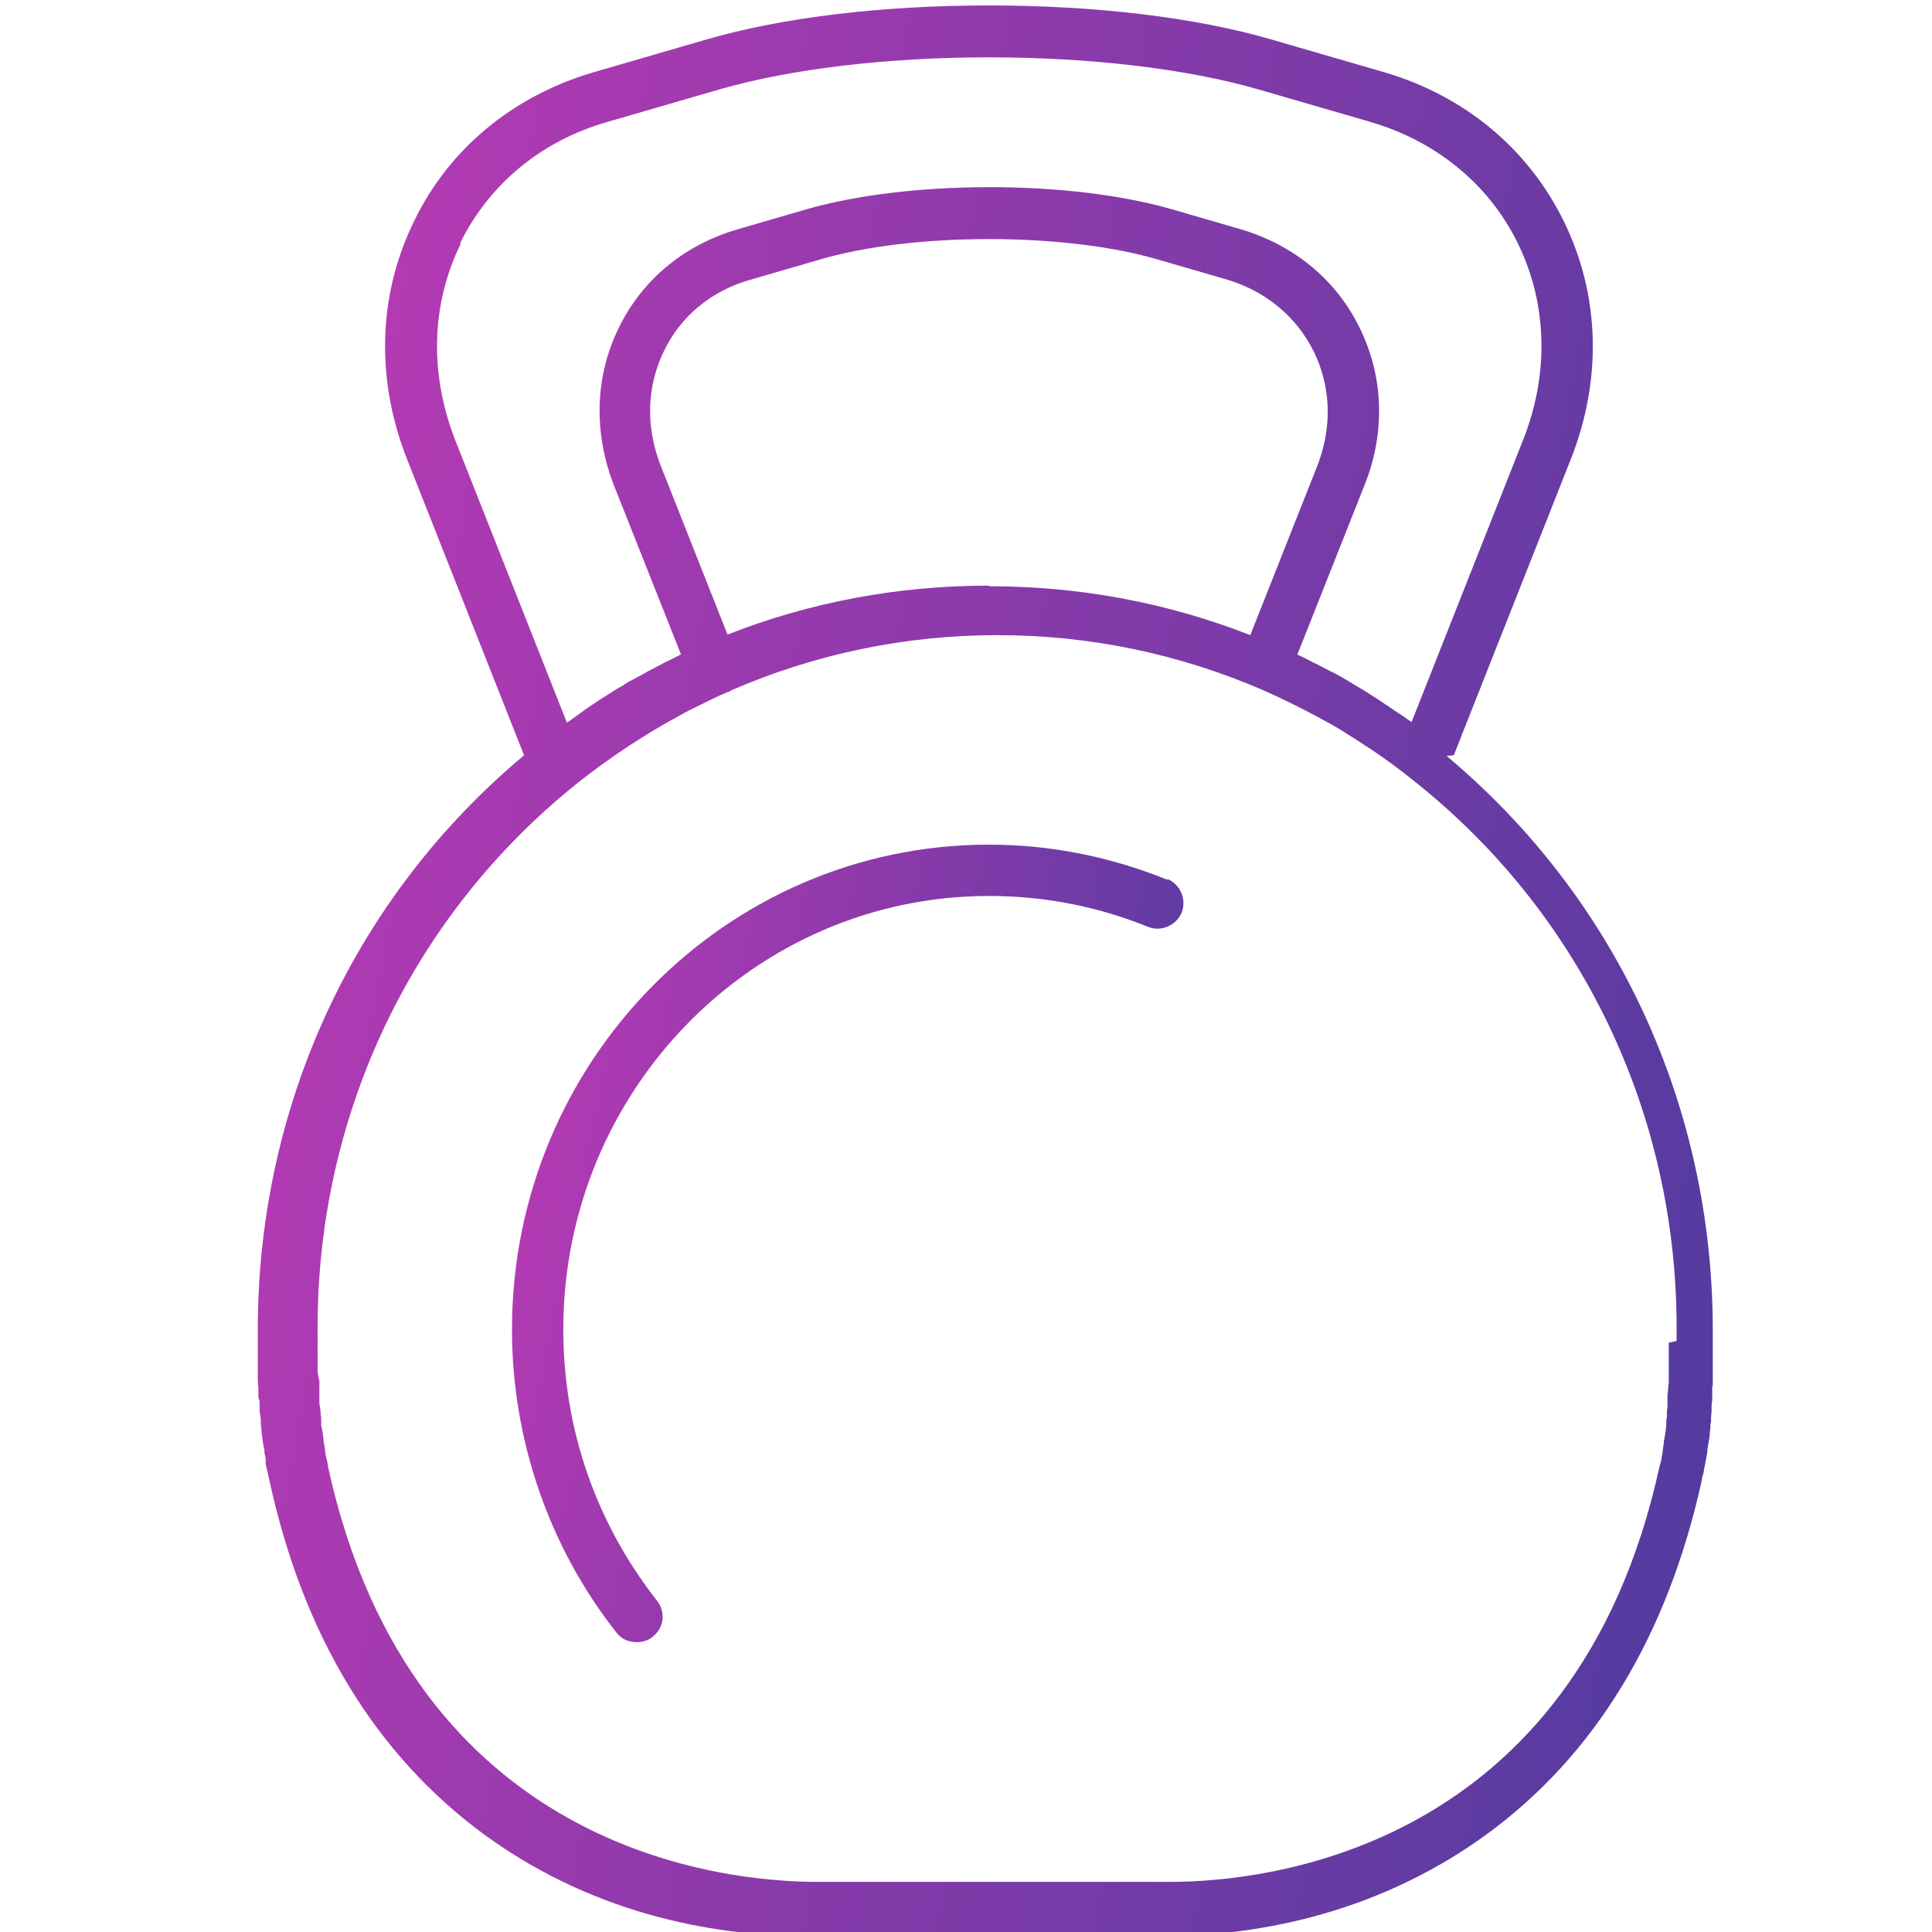 <svg width="32" height="32" viewBox="0 0 32 32" fill="none" xmlns="http://www.w3.org/2000/svg">
<g clip-path="url(#clip0_8995_1883)">
<path d="M24.079 12.51L26.02 7.6C26.54 6.28 26.5 4.88 25.899 3.66C25.309 2.46 24.259 1.59 22.939 1.2L21.079 0.66C19.82 0.29 18.149 0.09 16.38 0.09C14.61 0.09 12.94 0.29 11.68 0.66L9.82 1.2C8.5 1.59 7.44 2.46 6.86 3.66C6.26 4.88 6.22 6.28 6.74 7.6L8.68 12.51C5.87 14.86 4.27 18.31 4.27 22.02C4.27 22.1 4.27 22.18 4.27 22.26C4.27 22.29 4.27 22.33 4.27 22.36C4.27 22.4 4.27 22.43 4.27 22.47C4.27 22.47 4.27 22.49 4.27 22.5V22.52C4.27 22.52 4.27 22.54 4.27 22.55V22.59C4.27 22.59 4.27 22.62 4.27 22.64C4.27 22.69 4.27 22.75 4.27 22.8C4.27 22.86 4.27 22.92 4.28 22.98V23.15C4.28 23.15 4.3 23.2 4.3 23.22C4.3 23.25 4.3 23.28 4.3 23.31C4.3 23.31 4.3 23.34 4.3 23.35V23.37L4.32 23.51C4.32 23.51 4.32 23.54 4.32 23.56C4.32 23.56 4.32 23.63 4.33 23.67C4.33 23.7 4.33 23.73 4.34 23.77C4.35 23.86 4.36 23.94 4.38 24.02C4.38 24.02 4.38 24.05 4.38 24.06L4.4 24.16C4.4 24.16 4.4 24.2 4.4 24.22C4.4 24.24 4.4 24.26 4.41 24.29L4.43 24.38C4.43 24.38 4.45 24.47 4.46 24.51C5.02 27.1 6.23 29.08 8.04 30.4C9.94 31.78 11.999 32.07 13.399 32.07H19.239C20.63 32.07 22.689 31.78 24.599 30.4C26.419 29.08 27.619 27.1 28.189 24.51C28.189 24.47 28.209 24.42 28.22 24.38V24.36C28.22 24.36 28.239 24.26 28.25 24.21L28.279 24.05C28.279 24.05 28.279 24.03 28.279 24.02C28.29 23.93 28.309 23.85 28.32 23.76C28.32 23.76 28.32 23.69 28.329 23.66C28.329 23.62 28.329 23.59 28.34 23.55C28.34 23.53 28.34 23.52 28.34 23.5C28.34 23.45 28.349 23.4 28.349 23.36C28.349 23.34 28.349 23.33 28.349 23.31C28.349 23.27 28.349 23.24 28.36 23.2V23.17C28.36 23.17 28.36 23.14 28.36 23.12V22.96C28.36 22.96 28.369 22.96 28.369 22.95C28.369 22.92 28.369 22.9 28.369 22.87C28.369 22.84 28.369 22.81 28.369 22.79C28.369 22.74 28.369 22.69 28.369 22.64C28.369 22.64 28.369 22.56 28.369 22.52C28.369 22.5 28.369 22.47 28.369 22.45V22.36C28.369 22.36 28.369 22.32 28.369 22.31C28.369 22.3 28.369 22.28 28.369 22.27C28.369 22.19 28.369 22.11 28.369 22.03C28.369 18.32 26.77 14.87 23.959 12.52L24.079 12.51ZM7.62 4.03C8.1 3.05 8.97 2.33 10.059 2.02L11.919 1.48C13.1 1.14 14.69 0.95 16.38 0.95C18.07 0.95 19.66 1.14 20.84 1.48L22.7 2.02C23.79 2.34 24.66 3.05 25.14 4.03C25.63 5.03 25.66 6.19 25.23 7.28L23.38 11.96C23.38 11.96 23.36 11.94 23.349 11.94C23.27 11.88 23.18 11.82 23.099 11.77C23.079 11.75 23.049 11.74 23.029 11.72C22.93 11.66 22.84 11.59 22.739 11.53C22.739 11.53 22.72 11.52 22.709 11.51C22.619 11.45 22.529 11.4 22.43 11.34C22.399 11.32 22.38 11.31 22.349 11.29C22.25 11.23 22.149 11.17 22.04 11.12C21.959 11.08 21.869 11.03 21.79 10.99C21.759 10.98 21.73 10.96 21.709 10.95C21.649 10.92 21.59 10.89 21.529 10.86C21.52 10.86 21.5 10.85 21.489 10.84L22.599 8.04C22.95 7.17 22.919 6.24 22.52 5.43C22.13 4.63 21.43 4.06 20.559 3.8L19.39 3.46C18.579 3.23 17.52 3.1 16.39 3.1C15.259 3.1 14.19 3.23 13.38 3.46L12.21 3.8C11.329 4.06 10.639 4.63 10.249 5.43C9.85 6.24 9.83 7.17 10.169 8.04L11.28 10.84C11.28 10.84 11.249 10.85 11.239 10.86C11.18 10.89 11.12 10.92 11.059 10.95C11.03 10.96 10.999 10.98 10.979 10.99C10.899 11.03 10.809 11.08 10.729 11.12C10.63 11.18 10.53 11.23 10.419 11.29C10.389 11.3 10.37 11.32 10.339 11.34C10.249 11.39 10.149 11.45 10.059 11.51C10.059 11.51 10.04 11.52 10.03 11.53C9.93 11.59 9.83 11.66 9.74 11.72C9.72 11.74 9.69 11.75 9.67 11.77C9.59 11.83 9.5 11.89 9.42 11.95C9.41 11.95 9.4 11.96 9.39 11.97L7.54 7.29C7.11 6.19 7.14 5.04 7.63 4.04L7.62 4.03ZM16.38 9.7C14.88 9.7 13.43 9.97 12.05 10.51L10.95 7.73C10.69 7.08 10.71 6.4 10.999 5.81C11.28 5.23 11.79 4.81 12.44 4.63L13.61 4.29C14.339 4.08 15.319 3.96 16.38 3.96C17.439 3.96 18.419 4.08 19.149 4.29L20.32 4.63C20.959 4.82 21.47 5.24 21.759 5.82C22.049 6.41 22.07 7.09 21.809 7.74L20.709 10.52C19.329 9.98 17.88 9.71 16.38 9.71V9.7ZM27.64 22.24C27.64 22.24 27.64 22.28 27.64 22.29V22.43C27.64 22.43 27.64 22.43 27.64 22.44C27.64 22.45 27.64 22.46 27.64 22.47C27.64 22.47 27.64 22.47 27.64 22.48C27.64 22.51 27.64 22.54 27.64 22.57C27.64 22.63 27.64 22.67 27.64 22.72C27.64 22.75 27.64 22.77 27.64 22.8C27.64 22.83 27.64 22.86 27.64 22.89L27.619 23.12C27.619 23.12 27.619 23.12 27.619 23.13C27.619 23.15 27.619 23.18 27.619 23.2V23.22V23.25C27.619 23.29 27.619 23.33 27.61 23.37V23.39C27.61 23.39 27.61 23.41 27.61 23.42C27.61 23.45 27.61 23.49 27.599 23.52C27.599 23.52 27.599 23.52 27.599 23.53C27.599 23.55 27.599 23.57 27.599 23.6C27.59 23.7 27.579 23.78 27.559 23.87V23.89L27.54 24.02C27.54 24.06 27.529 24.1 27.52 24.15V24.17C27.52 24.17 27.5 24.25 27.489 24.28C26.099 30.67 20.93 31.17 19.38 31.17H13.54C11.989 31.17 6.82 30.67 5.43 24.28C5.43 24.24 5.42 24.21 5.41 24.17L5.39 24.08C5.39 24.08 5.39 24.03 5.38 24.01C5.38 24.01 5.38 23.99 5.38 23.98L5.36 23.88C5.36 23.88 5.36 23.86 5.36 23.85C5.35 23.77 5.34 23.69 5.32 23.61C5.32 23.59 5.32 23.56 5.32 23.54C5.32 23.54 5.32 23.53 5.32 23.52C5.32 23.49 5.32 23.46 5.31 23.43V23.41C5.31 23.41 5.31 23.39 5.31 23.37V23.38L5.29 23.24C5.29 23.24 5.29 23.22 5.29 23.21V23.19C5.29 23.19 5.29 23.14 5.29 23.12C5.29 23.12 5.29 23.1 5.29 23.09C5.29 23.07 5.29 23.05 5.29 23.04V22.87C5.27 22.82 5.27 22.76 5.26 22.7C5.26 22.66 5.26 22.61 5.26 22.57C5.26 22.57 5.26 22.56 5.26 22.55V22.51C5.26 22.51 5.26 22.48 5.26 22.47C5.26 22.47 5.26 22.45 5.26 22.44V22.42C5.26 22.42 5.26 22.4 5.26 22.39C5.26 22.37 5.26 22.34 5.26 22.32C5.26 22.32 5.26 22.31 5.26 22.3C5.26 22.27 5.26 22.25 5.26 22.22C5.26 22.22 5.26 22.22 5.26 22.21C5.26 22.14 5.26 22.06 5.26 21.99C5.26 18.43 6.84 15.14 9.59 12.95C10.11 12.54 10.669 12.17 11.259 11.85C11.36 11.79 11.47 11.74 11.569 11.69C11.729 11.61 11.889 11.53 12.059 11.46C12.079 11.46 12.1 11.44 12.12 11.43C13.509 10.83 14.989 10.52 16.52 10.52C18.049 10.52 19.529 10.83 20.919 11.43C21.209 11.56 21.5 11.7 21.779 11.85C21.849 11.89 21.93 11.93 22 11.97C22.13 12.04 22.259 12.12 22.38 12.2C22.47 12.25 22.549 12.31 22.63 12.36C22.91 12.54 23.18 12.74 23.439 12.95C26.189 15.14 27.77 18.44 27.77 21.99C27.77 22.06 27.77 22.14 27.77 22.21L27.64 22.24Z" fill="url(#paint0_linear_8995_1883)"/>
<path d="M19.331 14.57C18.39 14.19 17.401 13.99 16.381 13.99C12.021 13.99 8.48 17.59 8.48 22.02C8.48 23.84 9.09 25.62 10.21 27.04C10.29 27.15 10.421 27.2 10.55 27.2C10.64 27.2 10.741 27.17 10.81 27.11C11.001 26.96 11.03 26.7 10.88 26.51C9.87 25.22 9.33 23.67 9.33 22.02C9.33 18.06 12.491 14.84 16.381 14.84C17.291 14.84 18.171 15.01 19.011 15.35C19.23 15.44 19.48 15.33 19.57 15.12C19.66 14.9 19.55 14.65 19.34 14.56L19.331 14.57Z" fill="url(#paint1_linear_8995_1883)"/>
</g>
<defs>
<linearGradient id="paint0_linear_8995_1883" x1="6.378" y1="0.09" x2="32.57" y2="4.822" gradientUnits="userSpaceOnUse">
<stop stop-color="#B63AB4"/>
<stop offset="1" stop-color="#513B9F"/>
</linearGradient>
<linearGradient id="paint1_linear_8995_1883" x1="9.454" y1="13.99" x2="21.446" y2="16.41" gradientUnits="userSpaceOnUse">
<stop stop-color="#B63AB4"/>
<stop offset="1" stop-color="#513B9F"/>
</linearGradient>
<clipPath id="clip0_8995_1883">
<rect width="32" height="32" fill="white"/>
</clipPath>
</defs>
</svg>
